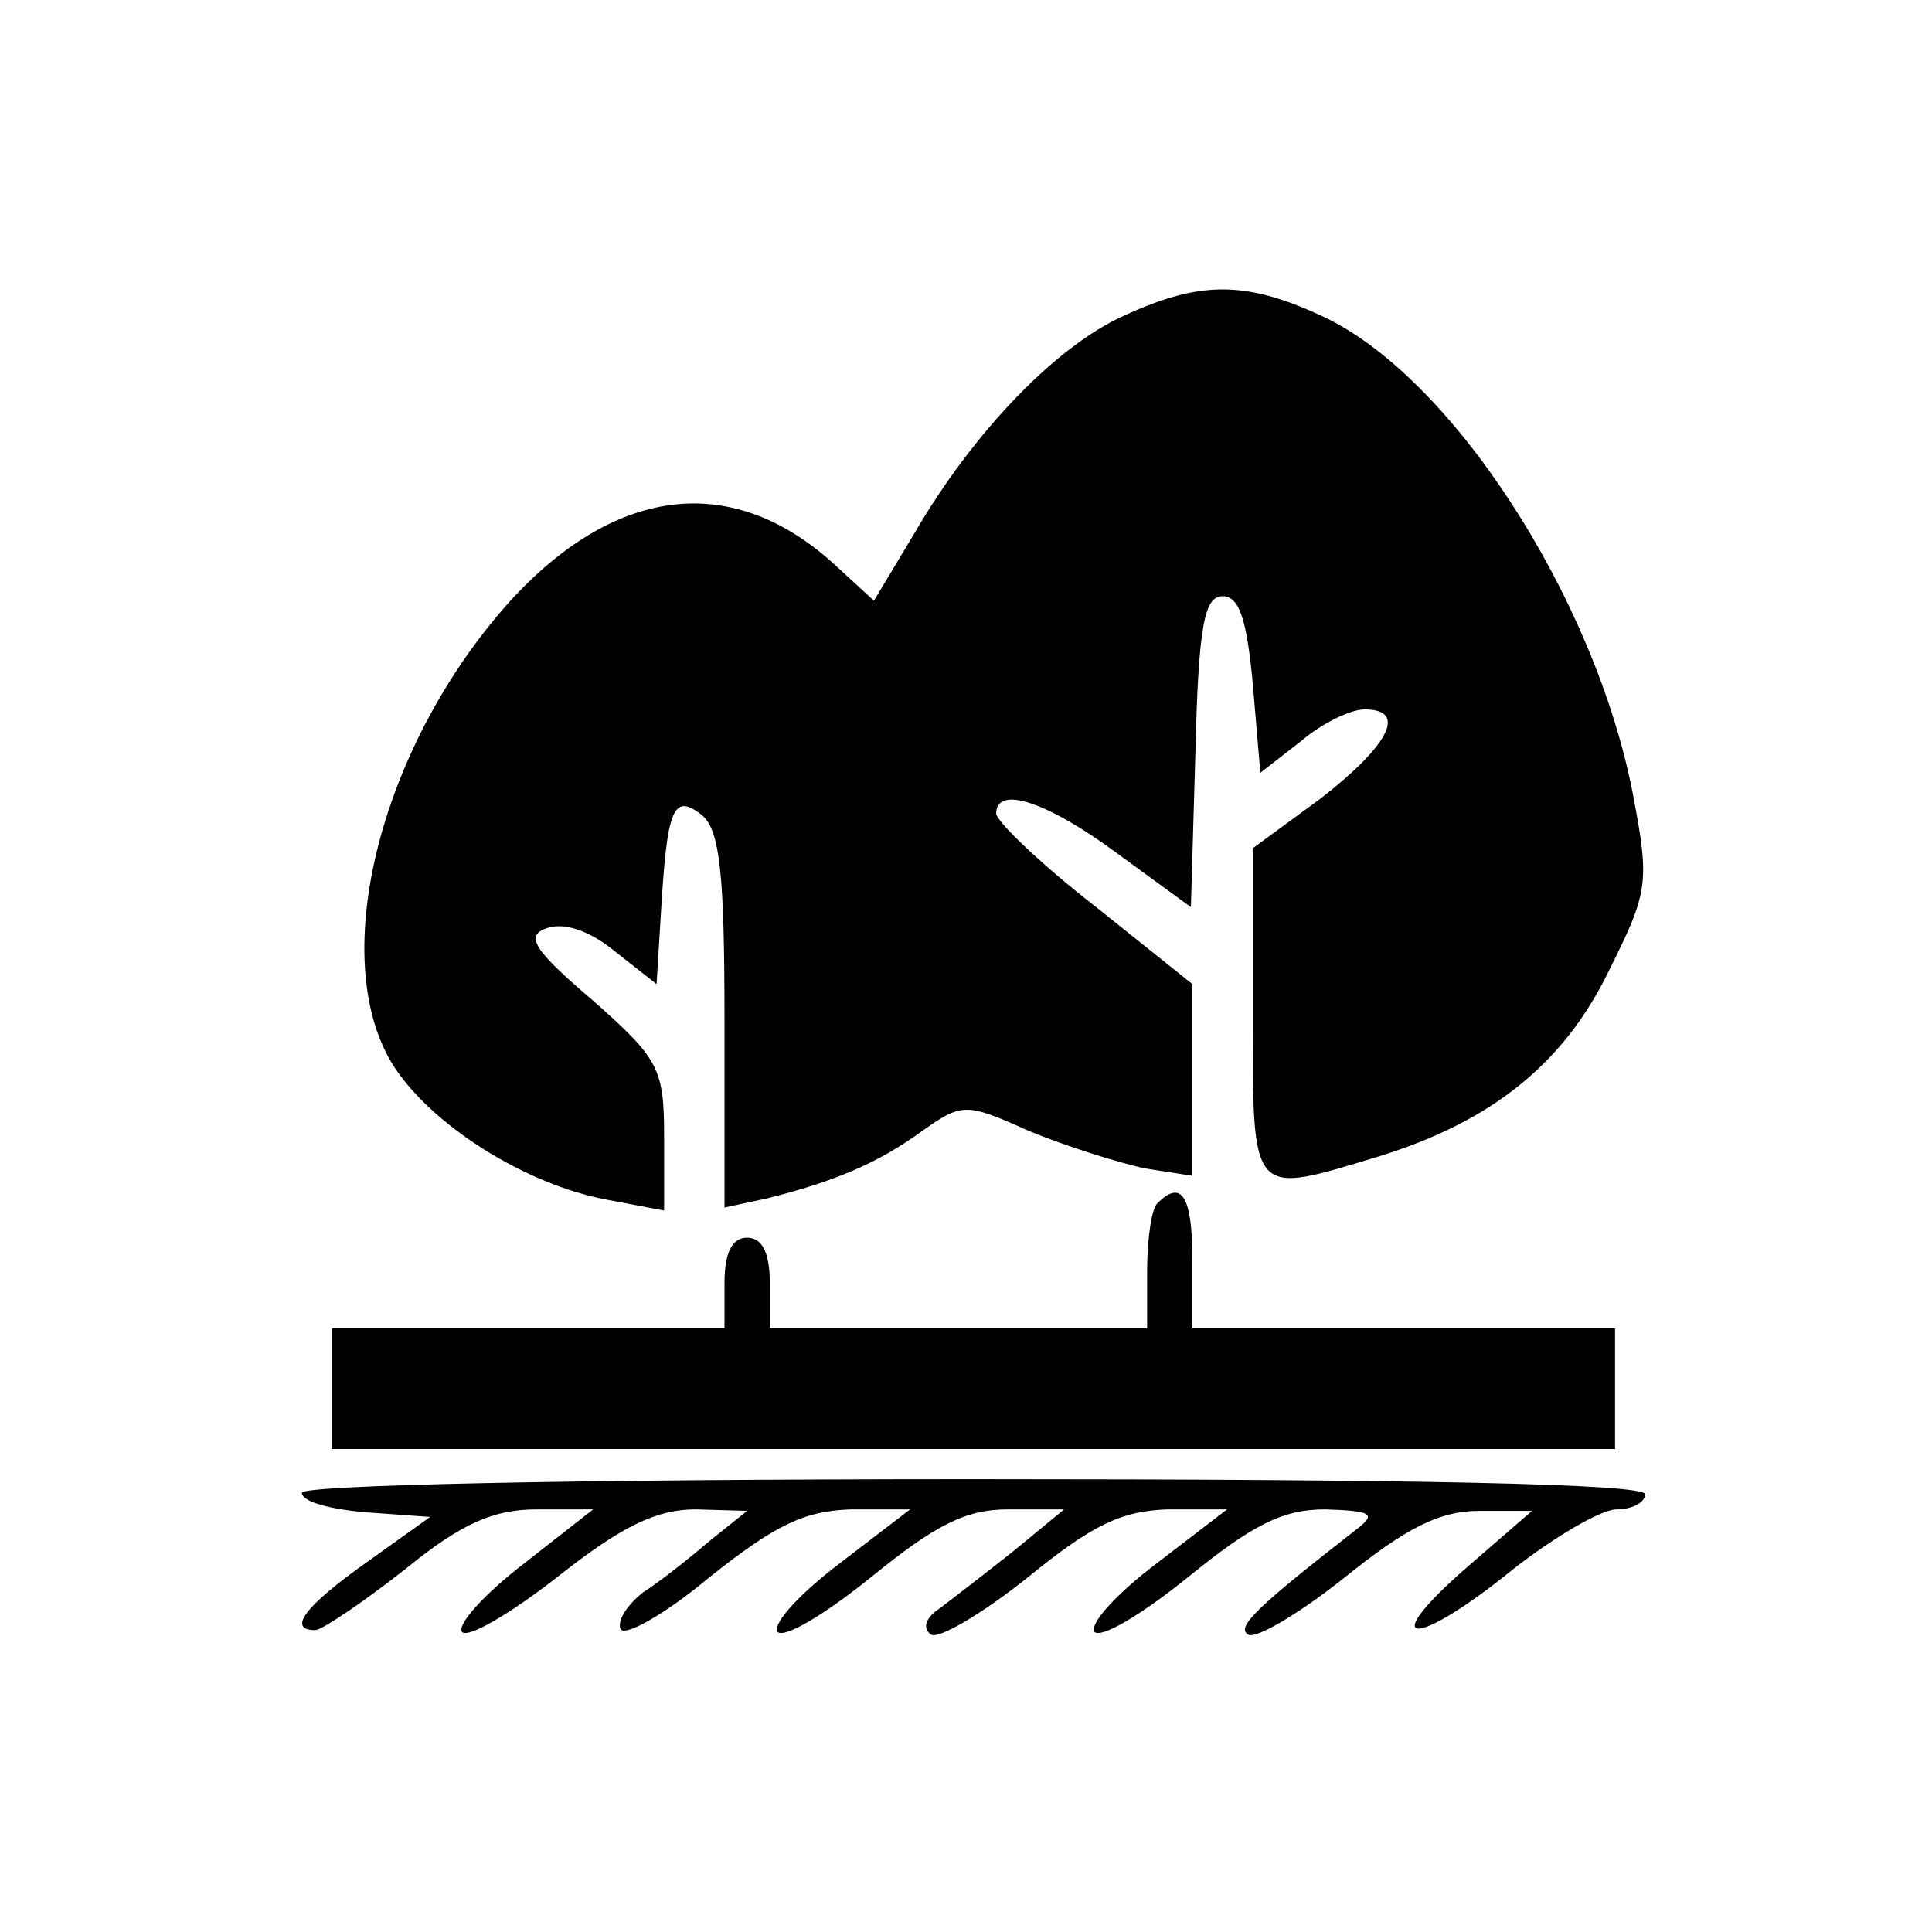 <?xml version="1.0" standalone="no"?>
<!DOCTYPE svg PUBLIC "-//W3C//DTD SVG 20010904//EN"
 "http://www.w3.org/TR/2001/REC-SVG-20010904/DTD/svg10.dtd">
<svg version="1.0" xmlns="http://www.w3.org/2000/svg"
 width="128pt" height="128pt" viewBox="0 0 128 128"
 preserveAspectRatio="xMidYMid meet">
<g transform="translate(0,128) scale(0.1,-0.1)"
fill="#000000" stroke="none">
<path d="M745 1071 c-45 -20 -100 -77 -139 -144 l-27 -45 -25 23 c-67 62 -144
54 -214 -21 -87 -95 -124 -237 -80 -309 25 -40 88 -80 143 -90 l37 -7 0 48 c0
46 -3 52 -47 91 -40 34 -45 43 -31 48 11 4 28 -1 45 -15 l28 -22 3 49 c4 67 8
78 27 63 12 -10 15 -39 15 -136 l0 -124 28 6 c44 11 73 23 102 44 27 19 29 20
71 1 24 -10 59 -21 77 -25 l32 -5 0 63 0 64 -65 52 c-36 28 -65 56 -65 61 0
19 34 8 81 -27 l48 -35 3 103 c2 84 6 103 18 103 11 0 16 -15 20 -58 l5 -59
27 21 c14 12 33 21 42 21 29 0 16 -24 -29 -59 l-45 -33 0 -109 c0 -124 -2
-121 84 -95 74 23 122 61 152 123 26 52 27 58 16 116 -25 131 -121 279 -207
318 -50 23 -80 23 -130 0z"/>
<path d="M767 483 c-4 -3 -7 -24 -7 -45 l0 -38 -125 0 -125 0 0 30 c0 20 -5
30 -15 30 -10 0 -15 -10 -15 -30 l0 -30 -130 0 -130 0 0 -40 0 -40 425 0 425
0 0 40 0 40 -140 0 -140 0 0 45 c0 42 -7 54 -23 38z"/>
<path d="M200 291 c0 -6 19 -11 43 -13 l42 -3 -42 -30 c-41 -29 -53 -45 -34
-45 4 0 31 18 59 40 38 31 59 40 88 40 l37 0 -46 -36 c-26 -20 -44 -40 -41
-45 3 -5 31 11 63 36 43 34 66 45 92 45 l34 -1 -25 -20 c-14 -12 -33 -27 -44
-34 -10 -8 -17 -18 -15 -24 2 -6 29 9 59 34 44 35 63 44 94 45 l39 0 -47 -36
c-25 -19 -44 -39 -41 -45 4 -5 31 11 62 36 43 35 63 45 91 45 l37 0 -34 -28
c-19 -15 -41 -32 -49 -38 -9 -6 -11 -13 -5 -17 5 -3 34 14 64 38 43 35 62 44
93 45 l39 0 -47 -36 c-25 -19 -44 -39 -41 -45 4 -5 31 11 62 36 43 35 63 45
91 45 31 -1 34 -3 21 -13 -68 -53 -80 -65 -72 -70 5 -3 34 14 64 38 41 33 63
44 89 44 l35 0 -45 -39 c-59 -52 -32 -52 32 0 28 22 59 40 69 40 11 0 19 5 19
10 0 7 -155 10 -445 10 -272 0 -445 -4 -445 -9z"/>
</g>
</svg>
